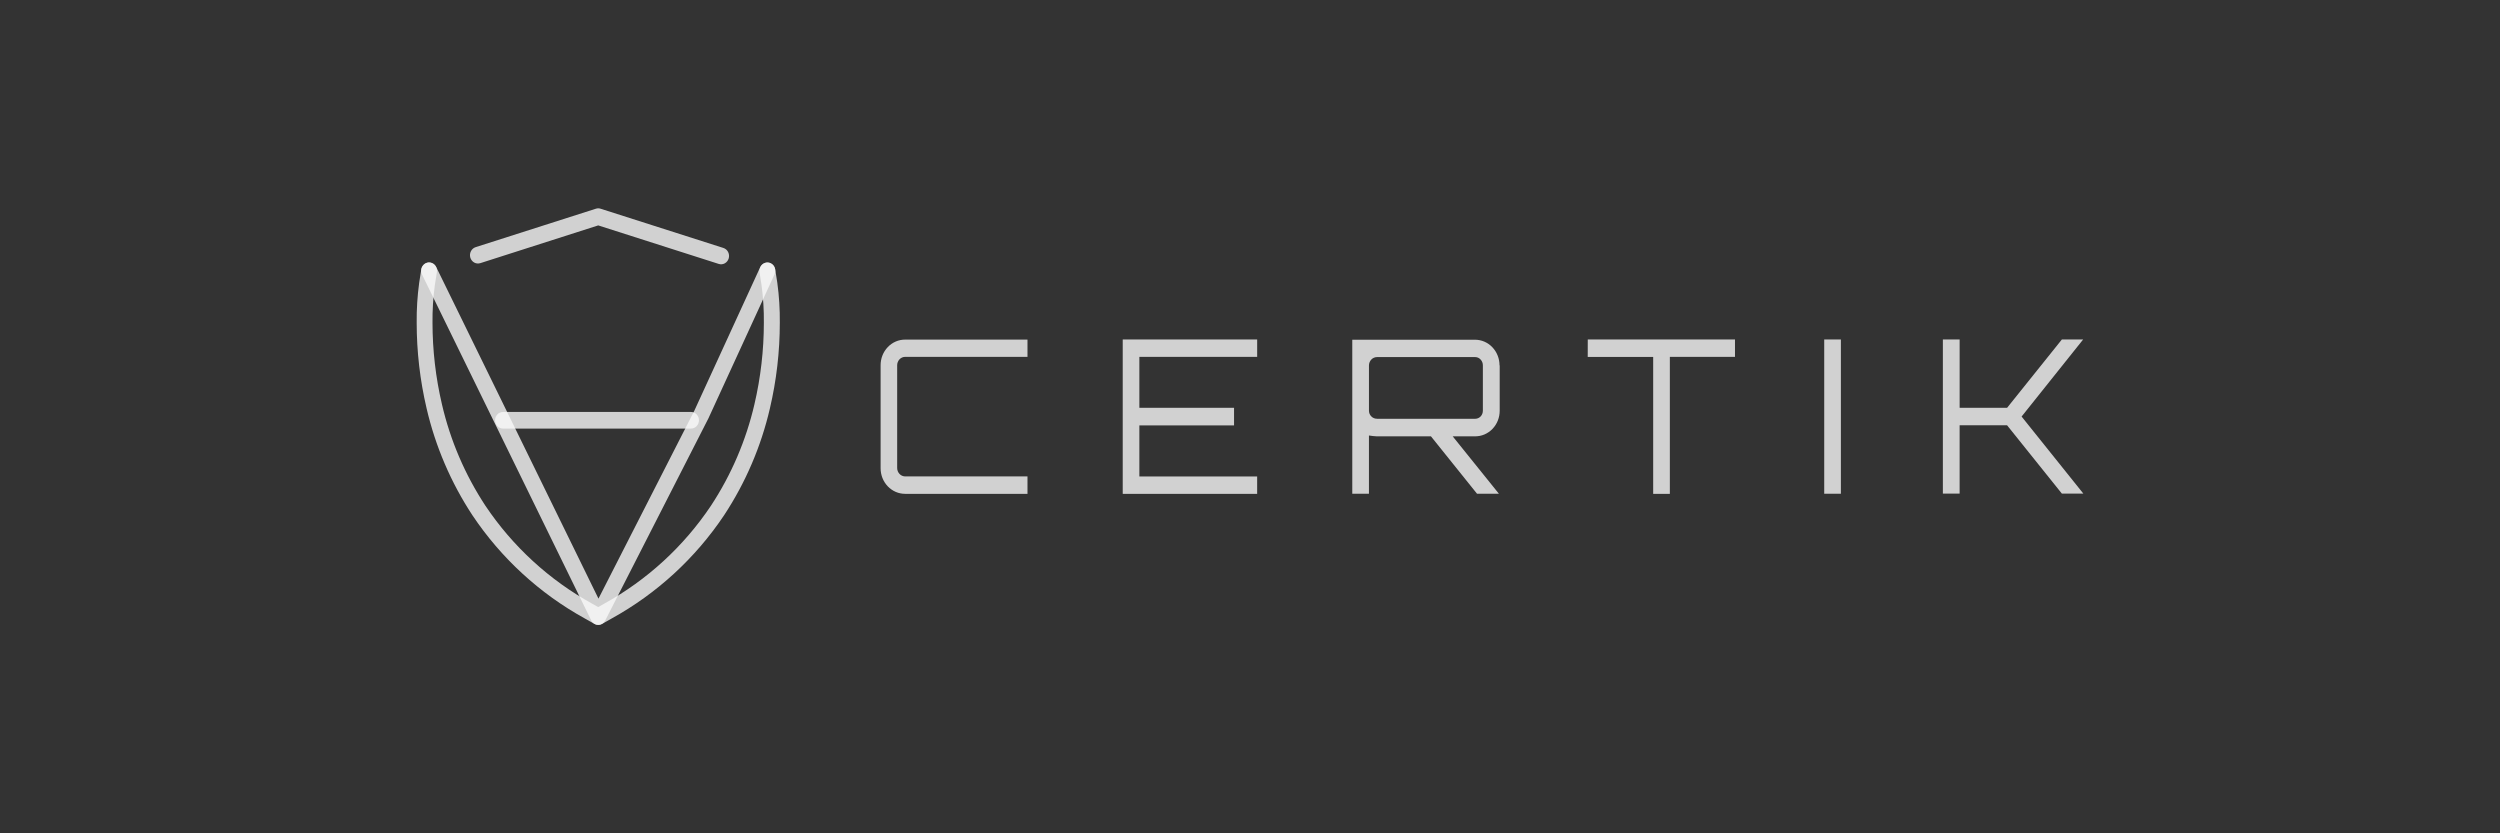 <svg width="144" height="48" viewBox="0 0 144 48" fill="none" xmlns="http://www.w3.org/2000/svg">
    <rect x="0" y="0" width="144" height="48" fill="#333333" stroke="none"/>
    <g clip-path="url(#clip0_21123_87219)">
        <path fill-rule="evenodd" clip-rule="evenodd" d="M43.747 15.678L43.867 16.441C43.962 17.152 44.006 17.869 43.998 18.586C43.998 20.169 43.815 21.747 43.455 23.289C42.972 25.369 42.124 27.347 40.95 29.131C39.381 31.475 37.273 33.408 34.803 34.771L34.455 34.968L34.107 34.771C31.637 33.408 29.53 31.474 27.96 29.131C26.786 27.347 25.938 25.369 25.456 23.289C25.095 21.747 24.913 20.169 24.912 18.586C24.905 17.869 24.949 17.153 25.044 16.442L25.164 15.679C25.174 15.617 25.173 15.553 25.159 15.491C25.146 15.43 25.121 15.371 25.086 15.319C25.052 15.268 25.007 15.224 24.956 15.19C24.905 15.157 24.848 15.134 24.788 15.124C24.729 15.113 24.668 15.115 24.608 15.13C24.549 15.144 24.494 15.171 24.445 15.208C24.397 15.245 24.356 15.292 24.325 15.345C24.294 15.4 24.274 15.46 24.265 15.522L24.145 16.285C24.042 17.047 23.993 17.816 24.001 18.585C24.001 20.246 24.192 21.902 24.571 23.519C25.08 25.713 25.974 27.799 27.212 29.68C28.862 32.148 31.079 34.185 33.678 35.62L34.243 35.939C34.309 35.977 34.384 35.996 34.46 35.996C34.536 35.996 34.611 35.977 34.676 35.939L35.241 35.62C37.839 34.184 40.056 32.147 41.707 29.68C42.945 27.8 43.839 25.714 44.347 23.521C44.726 21.904 44.917 20.249 44.917 18.588C44.925 17.818 44.877 17.049 44.773 16.287L44.653 15.524C44.644 15.462 44.624 15.402 44.593 15.348C44.562 15.294 44.521 15.248 44.473 15.21C44.424 15.173 44.369 15.147 44.309 15.132C44.251 15.118 44.189 15.116 44.13 15.126C44.07 15.137 44.013 15.159 43.962 15.193C43.911 15.227 43.866 15.271 43.832 15.322C43.797 15.374 43.772 15.432 43.759 15.493C43.745 15.555 43.744 15.619 43.754 15.681H43.749L43.747 15.678Z" fill="#F9F9F9" fill-opacity="0.8"/>
        <path fill-rule="evenodd" clip-rule="evenodd" d="M27.664 15.158L34.458 12.983L41.403 15.203C41.461 15.221 41.521 15.227 41.581 15.221C41.641 15.214 41.699 15.196 41.752 15.166C41.86 15.104 41.94 15.002 41.974 14.882C42.009 14.761 41.997 14.63 41.94 14.517C41.913 14.462 41.875 14.413 41.829 14.373C41.782 14.333 41.728 14.302 41.67 14.283L34.591 12.021C34.505 11.993 34.412 11.993 34.325 12.021L27.397 14.236C27.339 14.255 27.285 14.284 27.239 14.324C27.192 14.365 27.153 14.414 27.125 14.47C27.067 14.583 27.055 14.714 27.09 14.837C27.108 14.897 27.136 14.953 27.175 15.002C27.213 15.051 27.26 15.092 27.314 15.122C27.367 15.152 27.426 15.17 27.486 15.176C27.547 15.182 27.608 15.176 27.666 15.157L27.664 15.158Z" fill="#F9F9F9" fill-opacity="0.8"/>
        <path fill-rule="evenodd" clip-rule="evenodd" d="M24.312 15.819L34.052 35.732C34.089 35.809 34.147 35.874 34.219 35.921C34.289 35.967 34.371 35.992 34.455 35.992C34.539 35.993 34.621 35.97 34.692 35.925C34.765 35.88 34.823 35.815 34.862 35.739L40.802 24.103L40.811 24.084L44.613 15.804C44.664 15.689 44.671 15.559 44.631 15.44C44.592 15.322 44.508 15.225 44.398 15.168C44.345 15.141 44.287 15.125 44.227 15.121C44.167 15.117 44.107 15.126 44.051 15.146C43.935 15.188 43.841 15.274 43.789 15.386L39.992 23.66L34.472 34.481L25.126 15.381C25.099 15.325 25.061 15.275 25.015 15.234C24.97 15.193 24.917 15.161 24.859 15.141C24.802 15.121 24.741 15.114 24.681 15.119C24.62 15.124 24.562 15.141 24.508 15.17C24.454 15.2 24.406 15.241 24.368 15.29C24.329 15.337 24.298 15.392 24.279 15.45C24.242 15.572 24.253 15.704 24.31 15.818L24.312 15.819Z" fill="#F9F9F9" fill-opacity="0.8"/>
        <path fill-rule="evenodd" clip-rule="evenodd" d="M28.973 24.686H39.804C39.865 24.686 39.925 24.673 39.98 24.649C40.036 24.625 40.086 24.59 40.127 24.545C40.213 24.454 40.261 24.333 40.261 24.207C40.261 24.081 40.213 23.96 40.127 23.869C40.086 23.824 40.036 23.789 39.98 23.765C39.925 23.741 39.865 23.728 39.804 23.728H28.973C28.912 23.728 28.852 23.741 28.797 23.765C28.741 23.789 28.691 23.824 28.649 23.869C28.563 23.96 28.516 24.081 28.516 24.207C28.516 24.333 28.563 24.454 28.649 24.545C28.691 24.59 28.741 24.625 28.797 24.649C28.852 24.673 28.912 24.686 28.973 24.686ZM59.183 20.555H52.137C52.076 20.555 52.016 20.568 51.96 20.592C51.904 20.617 51.854 20.652 51.812 20.696C51.726 20.788 51.677 20.91 51.677 21.036V26.96C51.677 27.086 51.726 27.207 51.812 27.299C51.854 27.344 51.904 27.379 51.96 27.403C52.016 27.428 52.076 27.441 52.136 27.442H59.183V28.445H52.137C51.951 28.445 51.767 28.407 51.597 28.334C51.423 28.259 51.266 28.15 51.136 28.013C51.003 27.874 50.899 27.711 50.829 27.533C50.758 27.352 50.722 27.159 50.723 26.965V21.041C50.722 20.847 50.758 20.654 50.829 20.473C50.899 20.295 51.003 20.132 51.136 19.993C51.266 19.856 51.422 19.747 51.595 19.672C51.766 19.598 51.949 19.561 52.135 19.561H59.183V20.555ZM72.413 19.553V20.556H65.627V23.489H71.081V24.503H65.627V27.443H72.412V28.447H64.669V19.553H72.413Z" fill="#F9F9F9" fill-opacity="0.8"/>
        <path d="M86.382 21.049V23.653C86.383 23.847 86.347 24.04 86.276 24.221C86.206 24.399 86.102 24.562 85.97 24.701C85.84 24.838 85.683 24.947 85.51 25.022C85.34 25.095 85.156 25.133 84.97 25.133H83.675L86.337 28.44H85.077L82.424 25.134H79.31C79.156 25.126 79.003 25.109 78.851 25.085V28.441H77.891V19.568H84.959C85.145 19.568 85.329 19.606 85.499 19.679C85.673 19.754 85.829 19.863 85.959 20C86.091 20.139 86.195 20.302 86.265 20.48C86.337 20.661 86.373 20.854 86.372 21.048L86.382 21.049ZM79.313 24.122H84.966C85.025 24.123 85.084 24.111 85.138 24.088C85.193 24.064 85.243 24.03 85.284 23.987C85.326 23.943 85.359 23.891 85.38 23.834C85.403 23.776 85.413 23.715 85.413 23.654V21.05C85.414 20.987 85.403 20.925 85.381 20.866C85.359 20.808 85.326 20.755 85.284 20.71C85.244 20.665 85.194 20.628 85.139 20.603C85.084 20.579 85.025 20.567 84.965 20.568H79.313C79.252 20.569 79.192 20.581 79.136 20.606C79.08 20.63 79.03 20.665 78.988 20.71C78.901 20.801 78.853 20.923 78.852 21.049V23.653C78.852 23.715 78.863 23.776 78.886 23.833C78.909 23.89 78.944 23.942 78.988 23.985C79.031 24.029 79.081 24.063 79.137 24.086C79.193 24.109 79.253 24.121 79.313 24.119L79.313 24.122Z" fill="#F9F9F9" fill-opacity="0.8"/>
        <path fill-rule="evenodd" clip-rule="evenodd" d="M91.455 19.553H99.935V20.556H96.183V28.445H95.223V20.558H91.453L91.455 19.553ZM105.075 28.439V19.553H106.035V28.439H105.075ZM118.765 19.553H119.99L116.444 23.993L120.002 28.433H118.765L115.607 24.495H112.874V28.433H111.909V19.553H112.875V23.489H115.609L118.765 19.553Z" fill="#F9F9F9" fill-opacity="0.8"/>
    </g>
    <defs>
        <clipPath id="clip0_21123_87219">
            <rect width="144" height="48" fill="white"/>
        </clipPath>
    </defs>
</svg>
